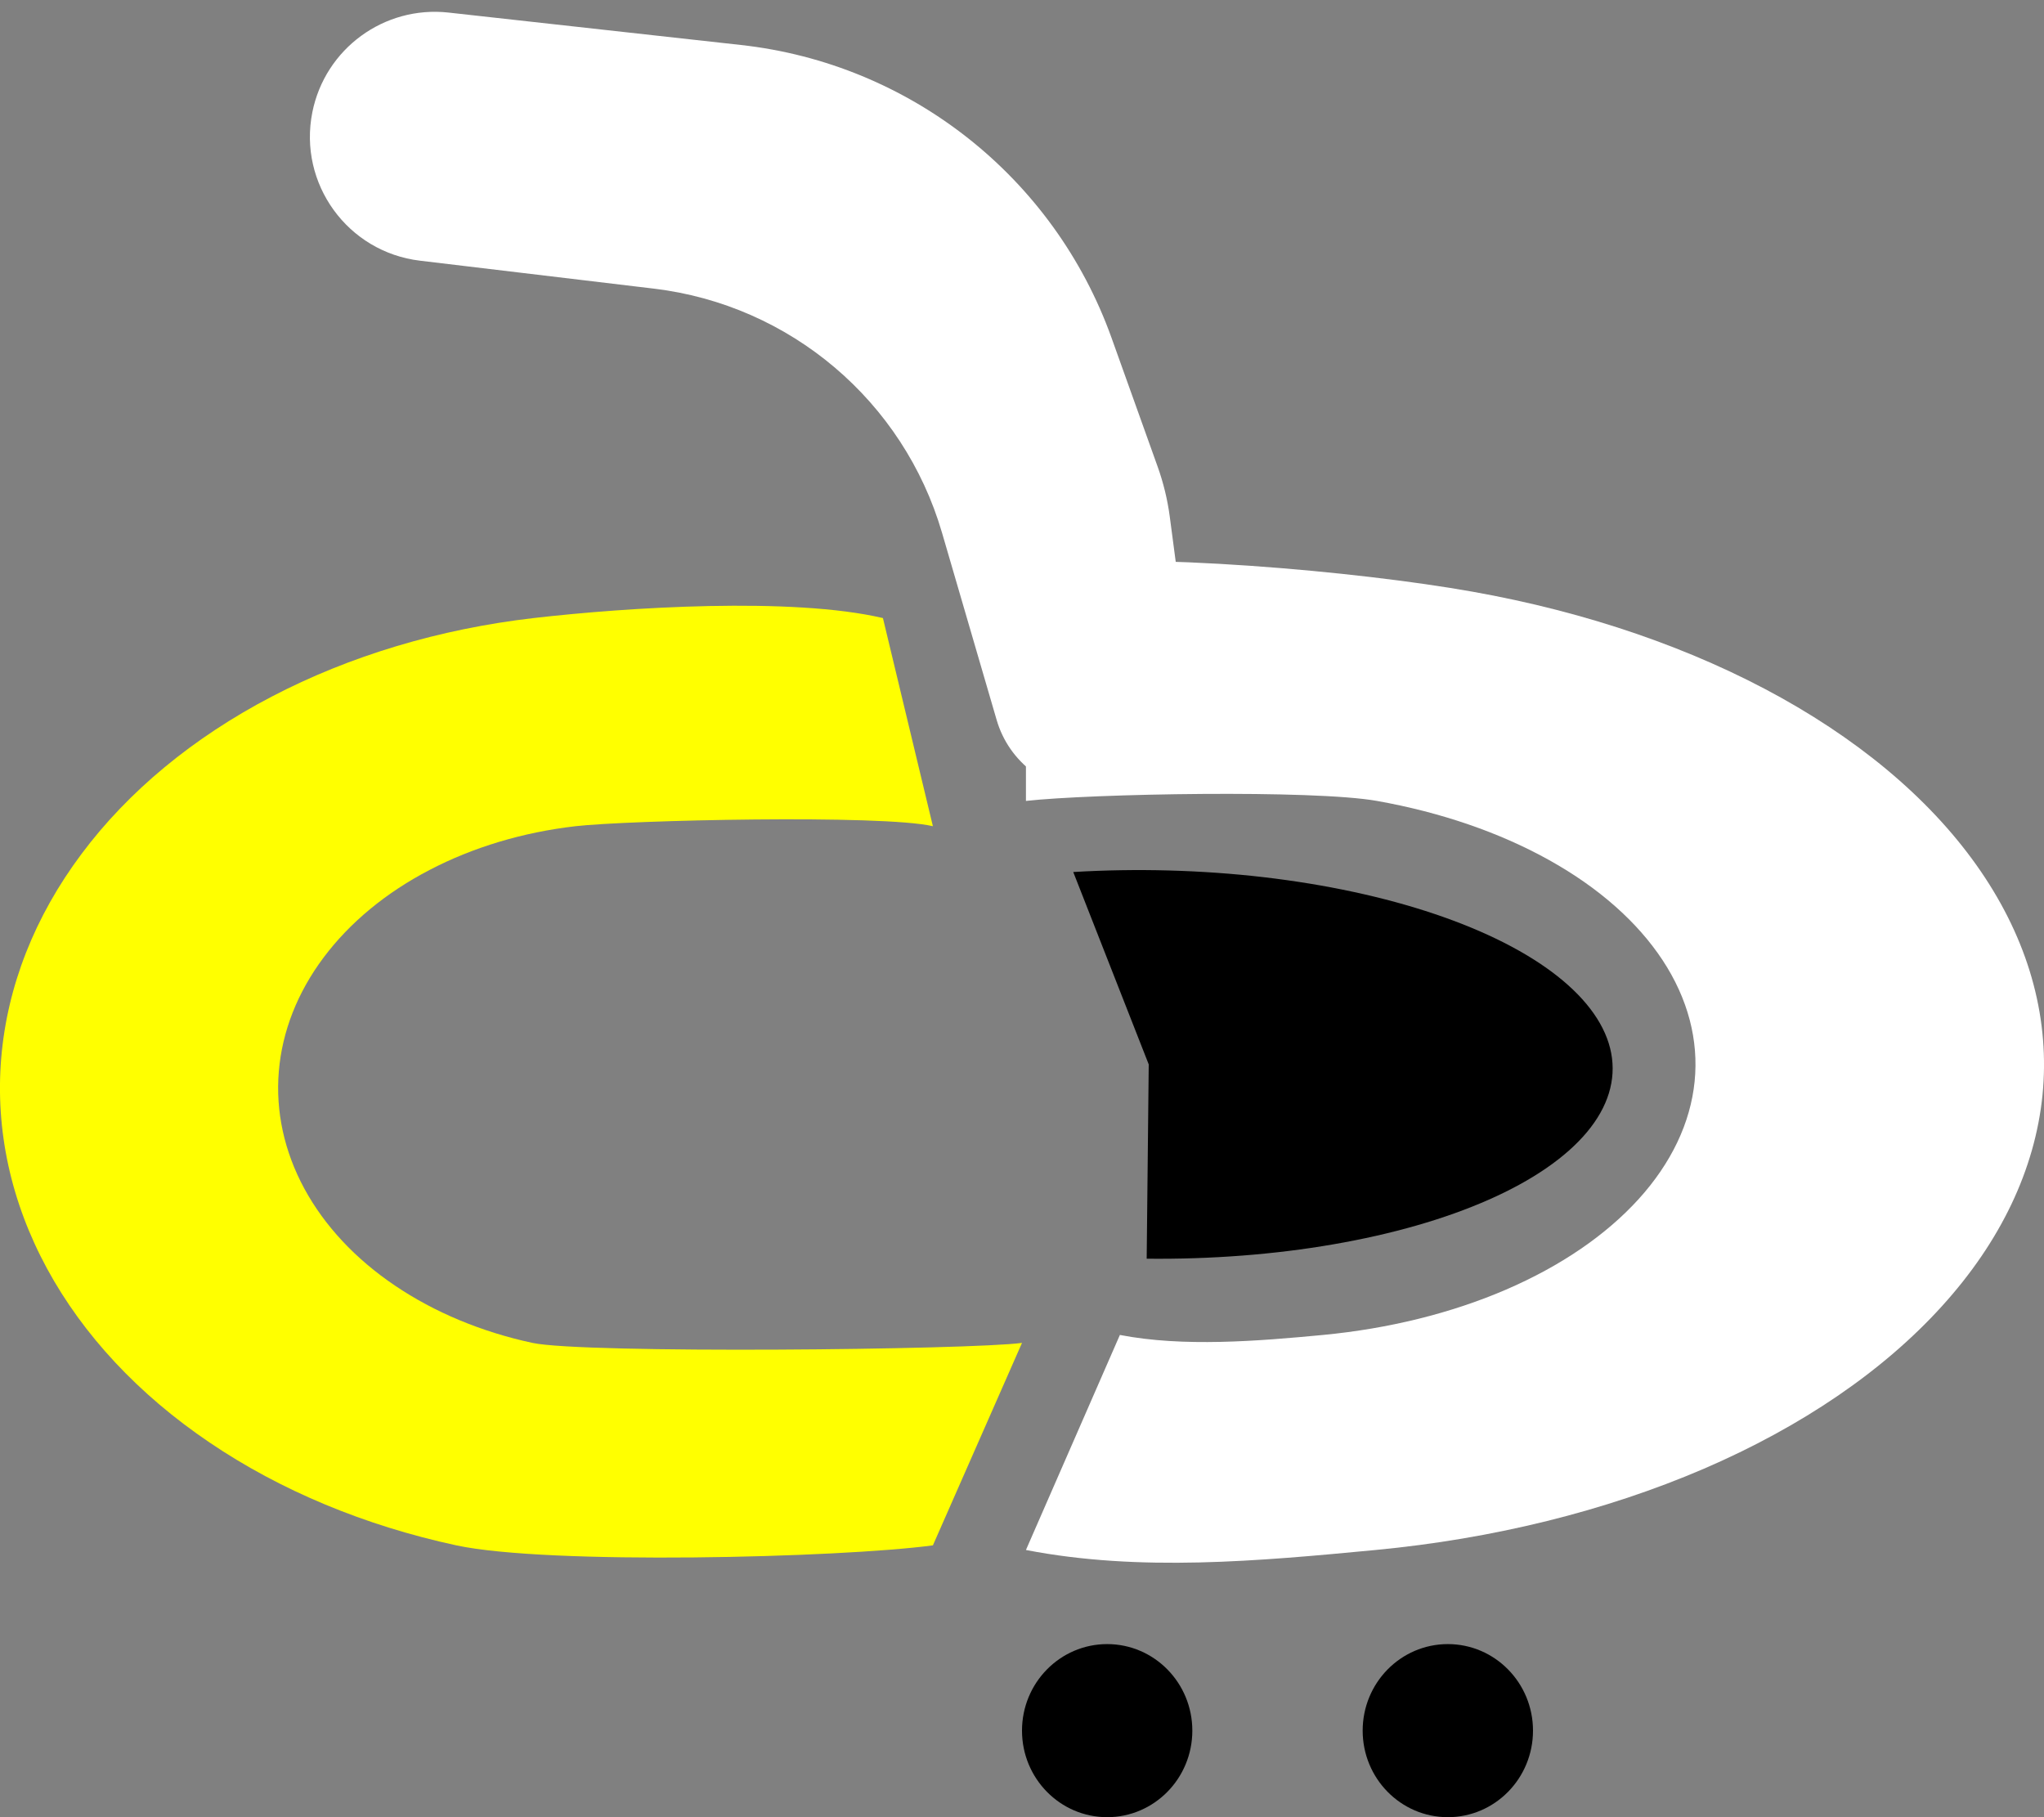 <svg width="27" height="24" viewBox="0 0 27 24" fill="none" xmlns="http://www.w3.org/2000/svg">
<rect x="0" y="0" width="27" height="24" fill="#808080" stroke="none"/>
<path d="M12.323 20.41C11.086 20.575 7.236 20.67 6.028 20.41C4.82 20.15 3.705 19.686 2.769 19.052C1.832 18.419 1.098 17.633 0.621 16.754C0.144 15.874 -0.063 14.925 0.016 13.976C0.095 13.027 0.458 12.105 1.077 11.278C1.695 10.45 2.554 9.74 3.588 9.201C4.622 8.661 5.805 8.307 7.047 8.163C8.288 8.02 10.463 7.882 11.663 8.163L12.323 10.912C11.655 10.755 8.293 10.832 7.601 10.912C6.909 10.992 6.25 11.189 5.674 11.49C5.097 11.79 4.619 12.186 4.274 12.647C3.929 13.108 3.727 13.622 3.683 14.151C3.639 14.679 3.755 15.209 4.02 15.698C4.286 16.189 4.695 16.627 5.217 16.979C5.739 17.332 6.36 17.591 7.033 17.736C7.706 17.881 12.811 17.828 13.5 17.736L12.323 20.41Z" fill="#FFFF00"/>
<path d="M13.552 7.461C15.101 7.29 17.934 7.545 19.448 7.814C20.962 8.083 22.358 8.563 23.531 9.217C24.705 9.872 25.625 10.684 26.222 11.593C26.819 12.502 27.078 13.483 26.98 14.464C26.881 15.444 26.427 16.398 25.651 17.252C24.876 18.107 23.8 18.841 22.505 19.399C21.209 19.956 19.727 20.323 18.172 20.471C16.616 20.619 15.055 20.762 13.552 20.471L14.793 17.631C15.63 17.793 16.61 17.713 17.477 17.631C18.344 17.548 19.17 17.344 19.892 17.033C20.614 16.722 21.213 16.313 21.645 15.837C22.077 15.361 22.33 14.829 22.385 14.283C22.44 13.737 22.296 13.19 21.963 12.683C21.63 12.177 21.118 11.724 20.464 11.36C19.81 10.995 19.032 10.728 18.189 10.578C17.345 10.428 14.415 10.482 13.552 10.578V7.461Z" fill="white"/>
<path d="M5.548 3.443C4.592 3.329 3.937 2.425 4.126 1.482V1.482C4.294 0.643 5.075 0.072 5.925 0.166L9.786 0.594C12.023 0.841 13.922 2.342 14.682 4.46L15.291 6.161C15.368 6.376 15.422 6.598 15.452 6.824L15.735 8.967C15.839 9.756 15.225 10.457 14.429 10.457V10.457C13.844 10.457 13.328 10.07 13.165 9.508L12.444 7.038C11.936 5.297 10.438 4.027 8.637 3.812L5.548 3.443Z" fill="white"/>
<path d="M15.147 16.624C15.995 16.633 16.835 16.569 17.613 16.434C18.391 16.3 19.09 16.099 19.667 15.844C20.244 15.589 20.685 15.285 20.963 14.952C21.241 14.619 21.35 14.264 21.283 13.909C21.216 13.555 20.973 13.208 20.572 12.892C20.17 12.575 19.618 12.296 18.95 12.071C18.282 11.846 17.513 11.681 16.691 11.585C15.87 11.49 15.013 11.467 14.177 11.517L15.174 14.058L15.147 16.624Z" fill="black"/>
<ellipse cx="14.625" cy="22.857" rx="1.125" ry="1.143" fill="black"/>
<ellipse cx="19.125" cy="22.857" rx="1.125" ry="1.143" fill="black"/>
</svg>
